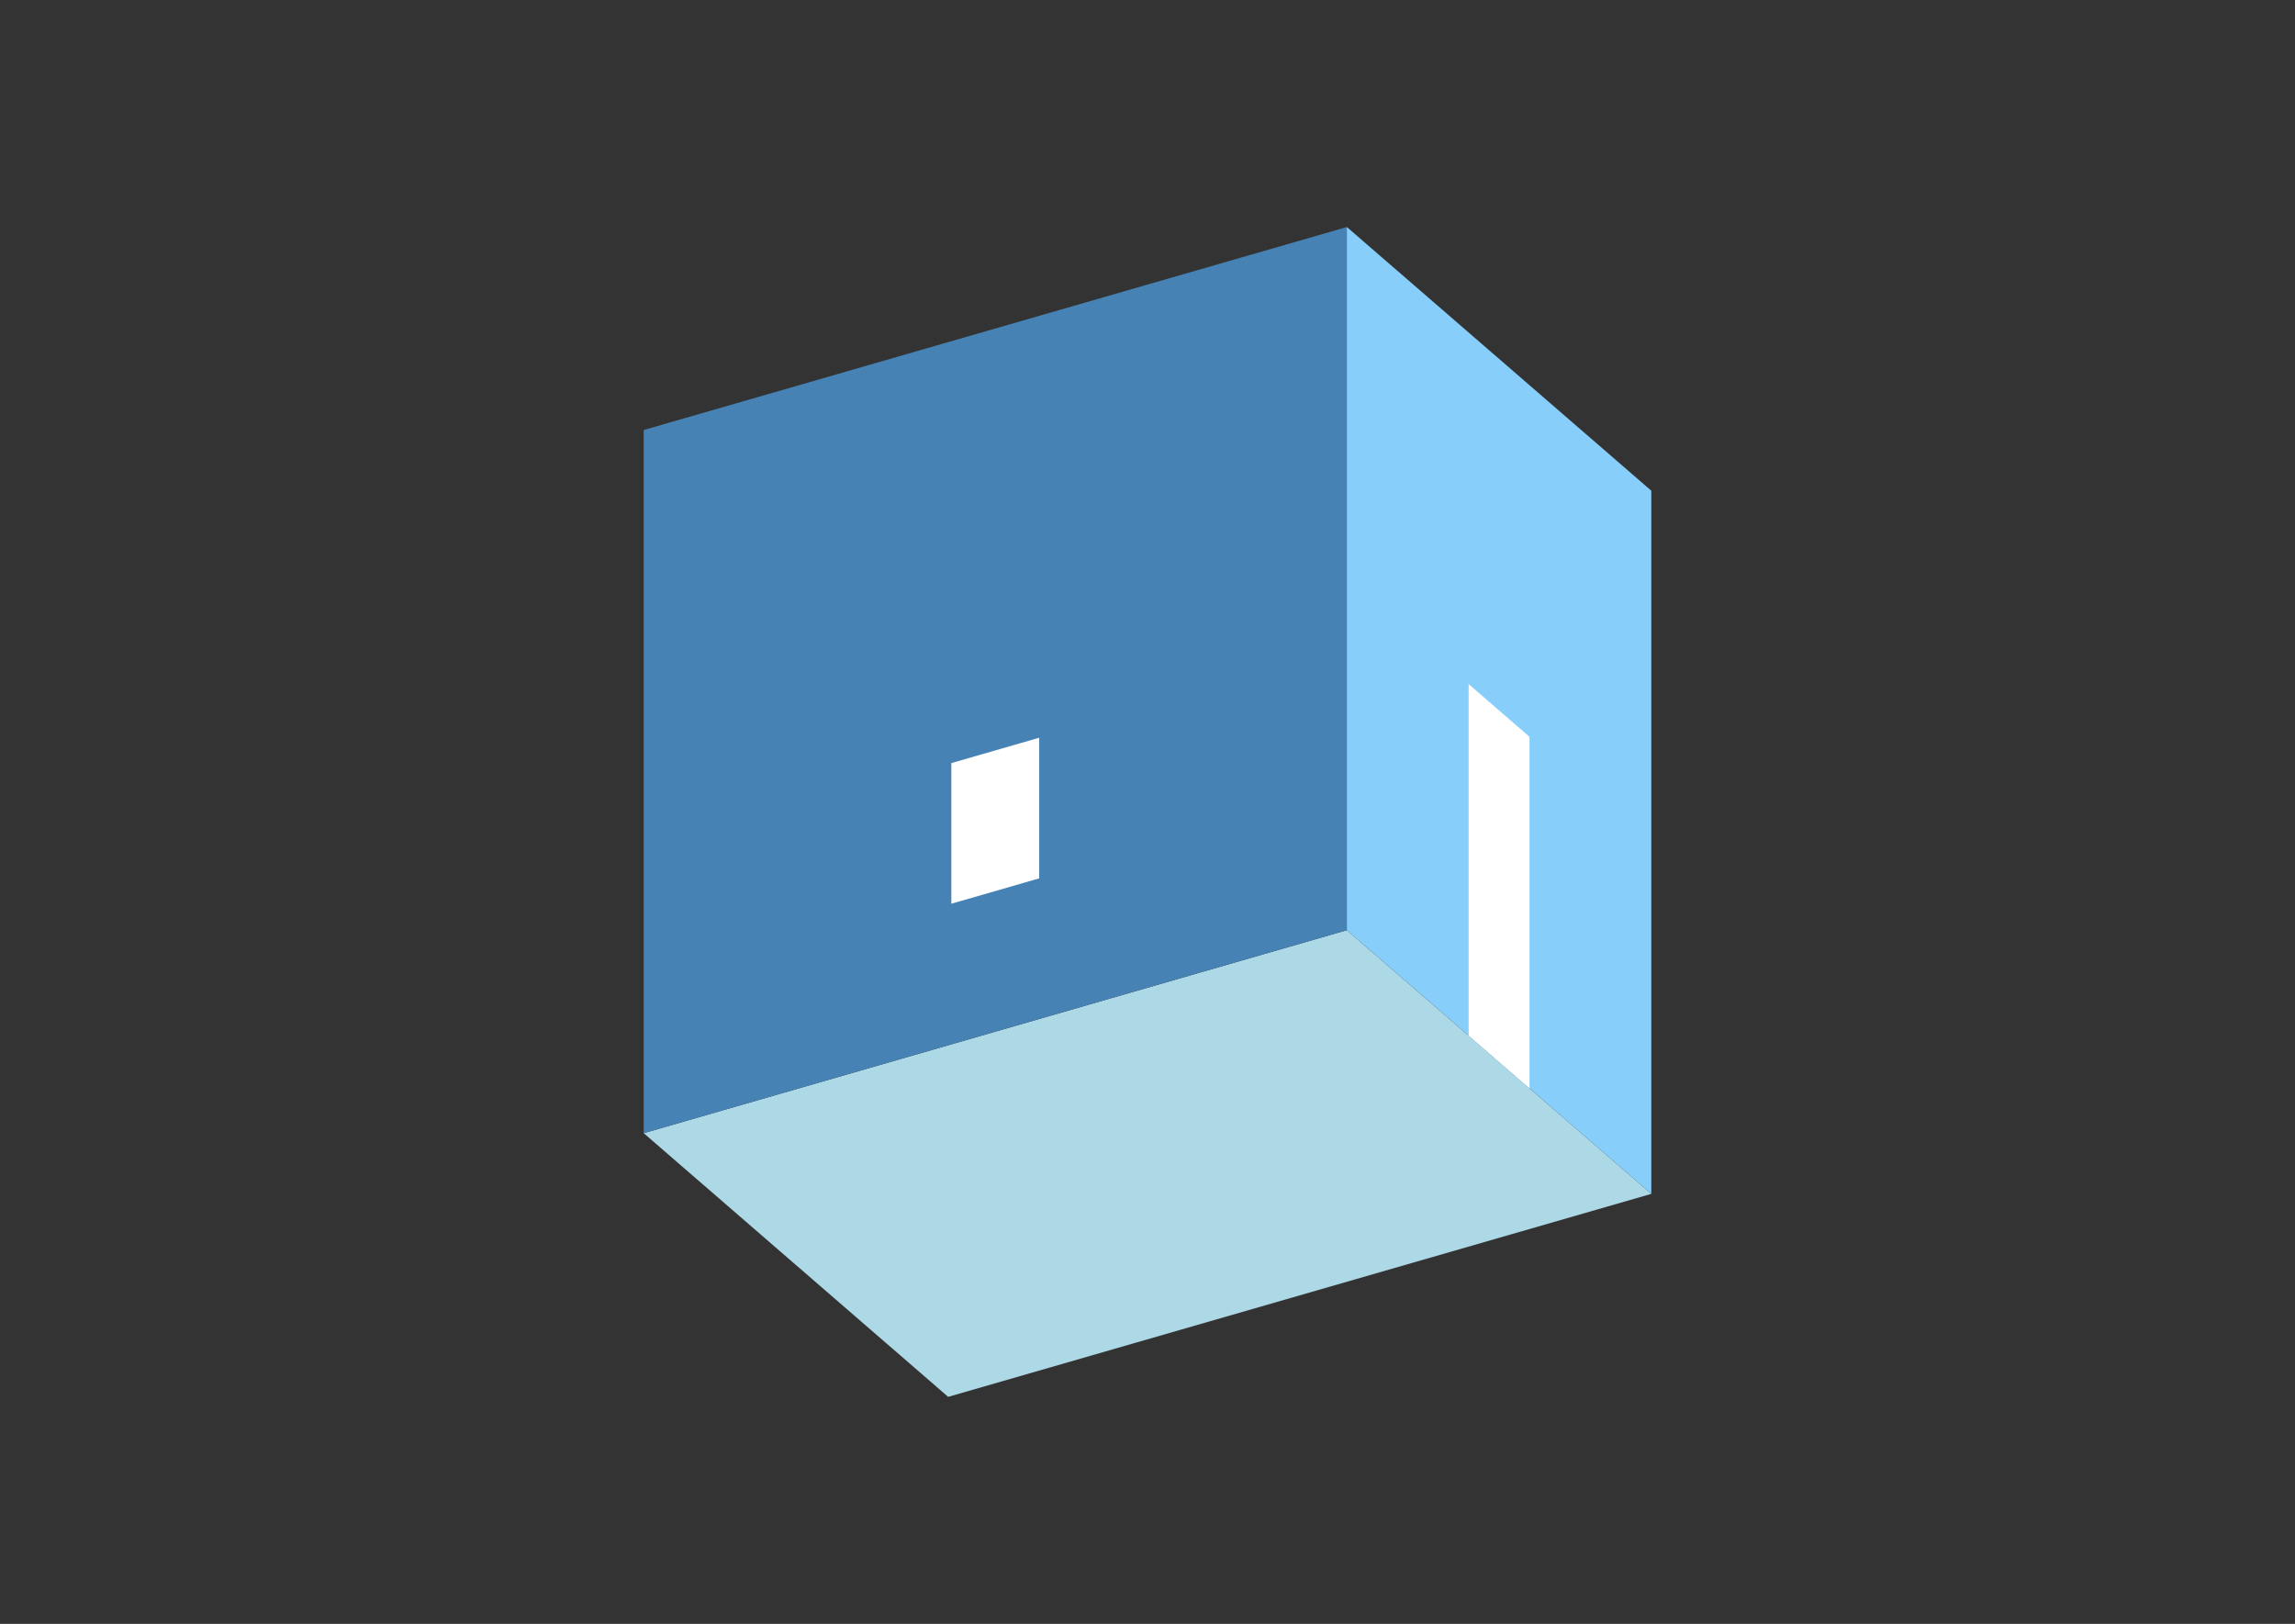 <?xml version="1.0" encoding="UTF-8"?>
<svg
  xmlns="http://www.w3.org/2000/svg"
  width="848"
  height="600"
  style="background-color:white"
>
  <rect width="100%" height="100%" fill="#333333" stroke="none"/>
  <polygon fill="lightblue" points="350.346,516.118 237.846,418.69 497.654,343.69 610.154,441.118" />
  <polygon fill="steelblue" points="237.846,418.69 237.846,158.882 497.654,83.882 497.654,343.69" />
  <polygon fill="lightskyblue" points="610.154,441.118 610.154,181.31 497.654,83.882 497.654,343.69" />
  <polygon fill="white" points="565.154,402.147 565.154,272.243 542.654,252.757 542.654,382.661" />
  <polygon fill="white" points="351.512,333.916 351.512,281.954 383.988,272.579 383.988,324.541" />
</svg>
